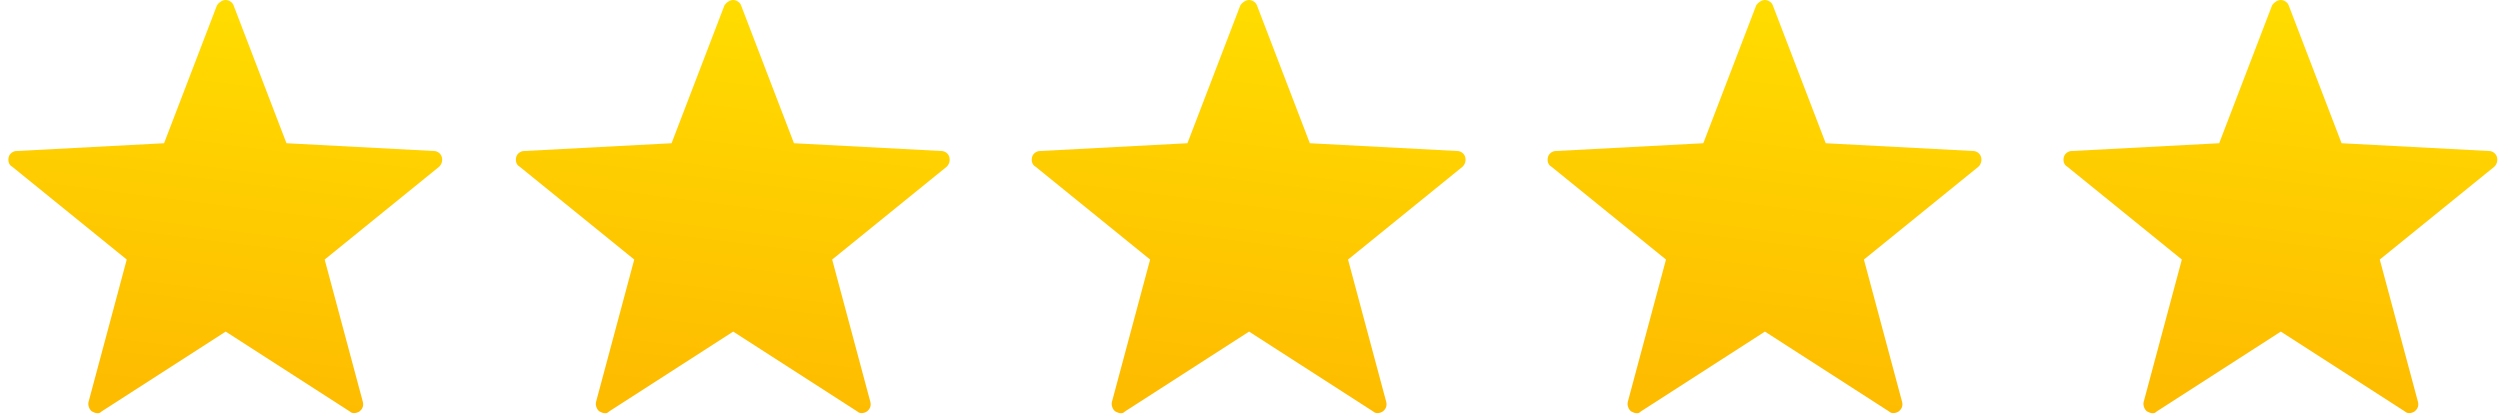 <?xml version="1.0" encoding="UTF-8"?>
<svg width="126px" height="21px" viewBox="0 0 126 21" version="1.1" xmlns="http://www.w3.org/2000/svg" xmlns:xlink="http://www.w3.org/1999/xlink">
    <title>Group 25</title>
    <defs>
        <linearGradient x1="63.427%" y1="-6.111%" x2="50%" y2="95.363%" id="linearGradient-1">
            <stop stop-color="#FFDF00" offset="0%"></stop>
            <stop stop-color="#FEBC00" offset="100%"></stop>
        </linearGradient>
    </defs>
    <g id="landing-Page" stroke="none" stroke-width="1" fill="none" fill-rule="evenodd">
        <g id="Design-wireframes" transform="translate(-502, -6238)" fill="url(#linearGradient-1)" fill-rule="nonzero">
            <g id="Group-23" transform="translate(-12, 760)">
                <g id="Group-38" transform="translate(12, 5193)">
                    <g id="Group-28" transform="translate(252, 148)">
                        <g id="Group-25" transform="translate(250, 137)">
                            <path d="M4.9,20.825 C4.812,20.825 4.725,20.781 4.638,20.738 C4.506,20.65 4.419,20.431 4.463,20.256 L6.388,13.081 L0.613,8.4 C0.438,8.312 0.394,8.094 0.438,7.919 C0.481,7.744 0.656,7.612 0.831,7.612 L8.269,7.219 L10.938,0.263 C11.025,0.131 11.2,-8.52651283e-14 11.375,-8.52651283e-14 C11.55,-8.52651283e-14 11.725,0.131 11.769,0.263 L14.438,7.219 L21.875,7.612 C22.05,7.612 22.225,7.744 22.269,7.919 C22.312,8.094 22.269,8.269 22.137,8.4 L16.363,13.081 L18.288,20.256 C18.331,20.431 18.288,20.606 18.113,20.738 C17.981,20.825 17.762,20.869 17.631,20.738 L11.375,16.712 L5.119,20.738 C5.031,20.825 4.987,20.825 4.9,20.825 Z" id="icon-star"></path>
                            <path d="M30.478,20.825 C30.391,20.825 30.303,20.781 30.216,20.738 C30.085,20.65 29.997,20.431 30.041,20.256 L31.966,13.081 L26.191,8.4 C26.016,8.312 25.972,8.094 26.016,7.919 C26.06,7.744 26.235,7.612 26.41,7.612 L33.847,7.219 L36.516,0.263 C36.603,0.131 36.778,-8.52651283e-14 36.953,-8.52651283e-14 C37.128,-8.52651283e-14 37.303,0.131 37.347,0.263 L40.016,7.219 L47.453,7.612 C47.628,7.612 47.803,7.744 47.847,7.919 C47.891,8.094 47.847,8.269 47.716,8.4 L41.941,13.081 L43.866,20.256 C43.91,20.431 43.866,20.606 43.691,20.738 C43.56,20.825 43.341,20.869 43.21,20.738 L36.953,16.712 L30.697,20.738 C30.61,20.825 30.566,20.825 30.478,20.825 Z" id="Path"></path>
                            <path d="M56.478,20.825 C56.391,20.825 56.303,20.781 56.216,20.738 C56.085,20.65 55.997,20.431 56.041,20.256 L57.966,13.081 L52.191,8.4 C52.016,8.312 51.972,8.094 52.016,7.919 C52.06,7.744 52.235,7.612 52.41,7.612 L59.847,7.219 L62.516,0.263 C62.603,0.131 62.778,-8.52651283e-14 62.953,-8.52651283e-14 C63.128,-8.52651283e-14 63.303,0.131 63.347,0.263 L66.016,7.219 L73.453,7.612 C73.628,7.612 73.803,7.744 73.847,7.919 C73.891,8.094 73.847,8.269 73.716,8.4 L67.941,13.081 L69.866,20.256 C69.91,20.431 69.866,20.606 69.691,20.738 C69.56,20.825 69.341,20.869 69.21,20.738 L62.953,16.712 L56.697,20.738 C56.61,20.825 56.566,20.825 56.478,20.825 Z" id="Path"></path>
                            <path d="M82.478,20.825 C82.391,20.825 82.303,20.781 82.216,20.738 C82.085,20.65 81.997,20.431 82.041,20.256 L83.966,13.081 L78.191,8.4 C78.016,8.312 77.972,8.094 78.016,7.919 C78.06,7.744 78.235,7.612 78.41,7.612 L85.847,7.219 L88.516,0.263 C88.603,0.131 88.778,-8.52651283e-14 88.953,-8.52651283e-14 C89.128,-8.52651283e-14 89.303,0.131 89.347,0.263 L92.016,7.219 L99.453,7.612 C99.628,7.612 99.803,7.744 99.847,7.919 C99.891,8.094 99.847,8.269 99.716,8.4 L93.941,13.081 L95.866,20.256 C95.91,20.431 95.866,20.606 95.691,20.738 C95.56,20.825 95.341,20.869 95.21,20.738 L88.953,16.712 L82.697,20.738 C82.61,20.825 82.566,20.825 82.478,20.825 Z" id="Path"></path>
                            <path d="M108.478,20.825 C108.391,20.825 108.303,20.781 108.216,20.738 C108.085,20.65 107.997,20.431 108.041,20.256 L109.966,13.081 L104.191,8.4 C104.016,8.312 103.972,8.094 104.016,7.919 C104.06,7.744 104.235,7.612 104.41,7.612 L111.847,7.219 L114.516,0.263 C114.603,0.131 114.778,-8.52651283e-14 114.953,-8.52651283e-14 C115.128,-8.52651283e-14 115.303,0.131 115.347,0.263 L118.016,7.219 L125.453,7.612 C125.628,7.612 125.803,7.744 125.847,7.919 C125.891,8.094 125.847,8.269 125.716,8.4 L119.941,13.081 L121.866,20.256 C121.91,20.431 121.866,20.606 121.691,20.738 C121.56,20.825 121.341,20.869 121.21,20.738 L114.953,16.712 L108.697,20.738 C108.61,20.825 108.566,20.825 108.478,20.825 Z" id="Path"></path>
                        </g>
                    </g>
                </g>
            </g>
        </g>
    </g>
</svg>